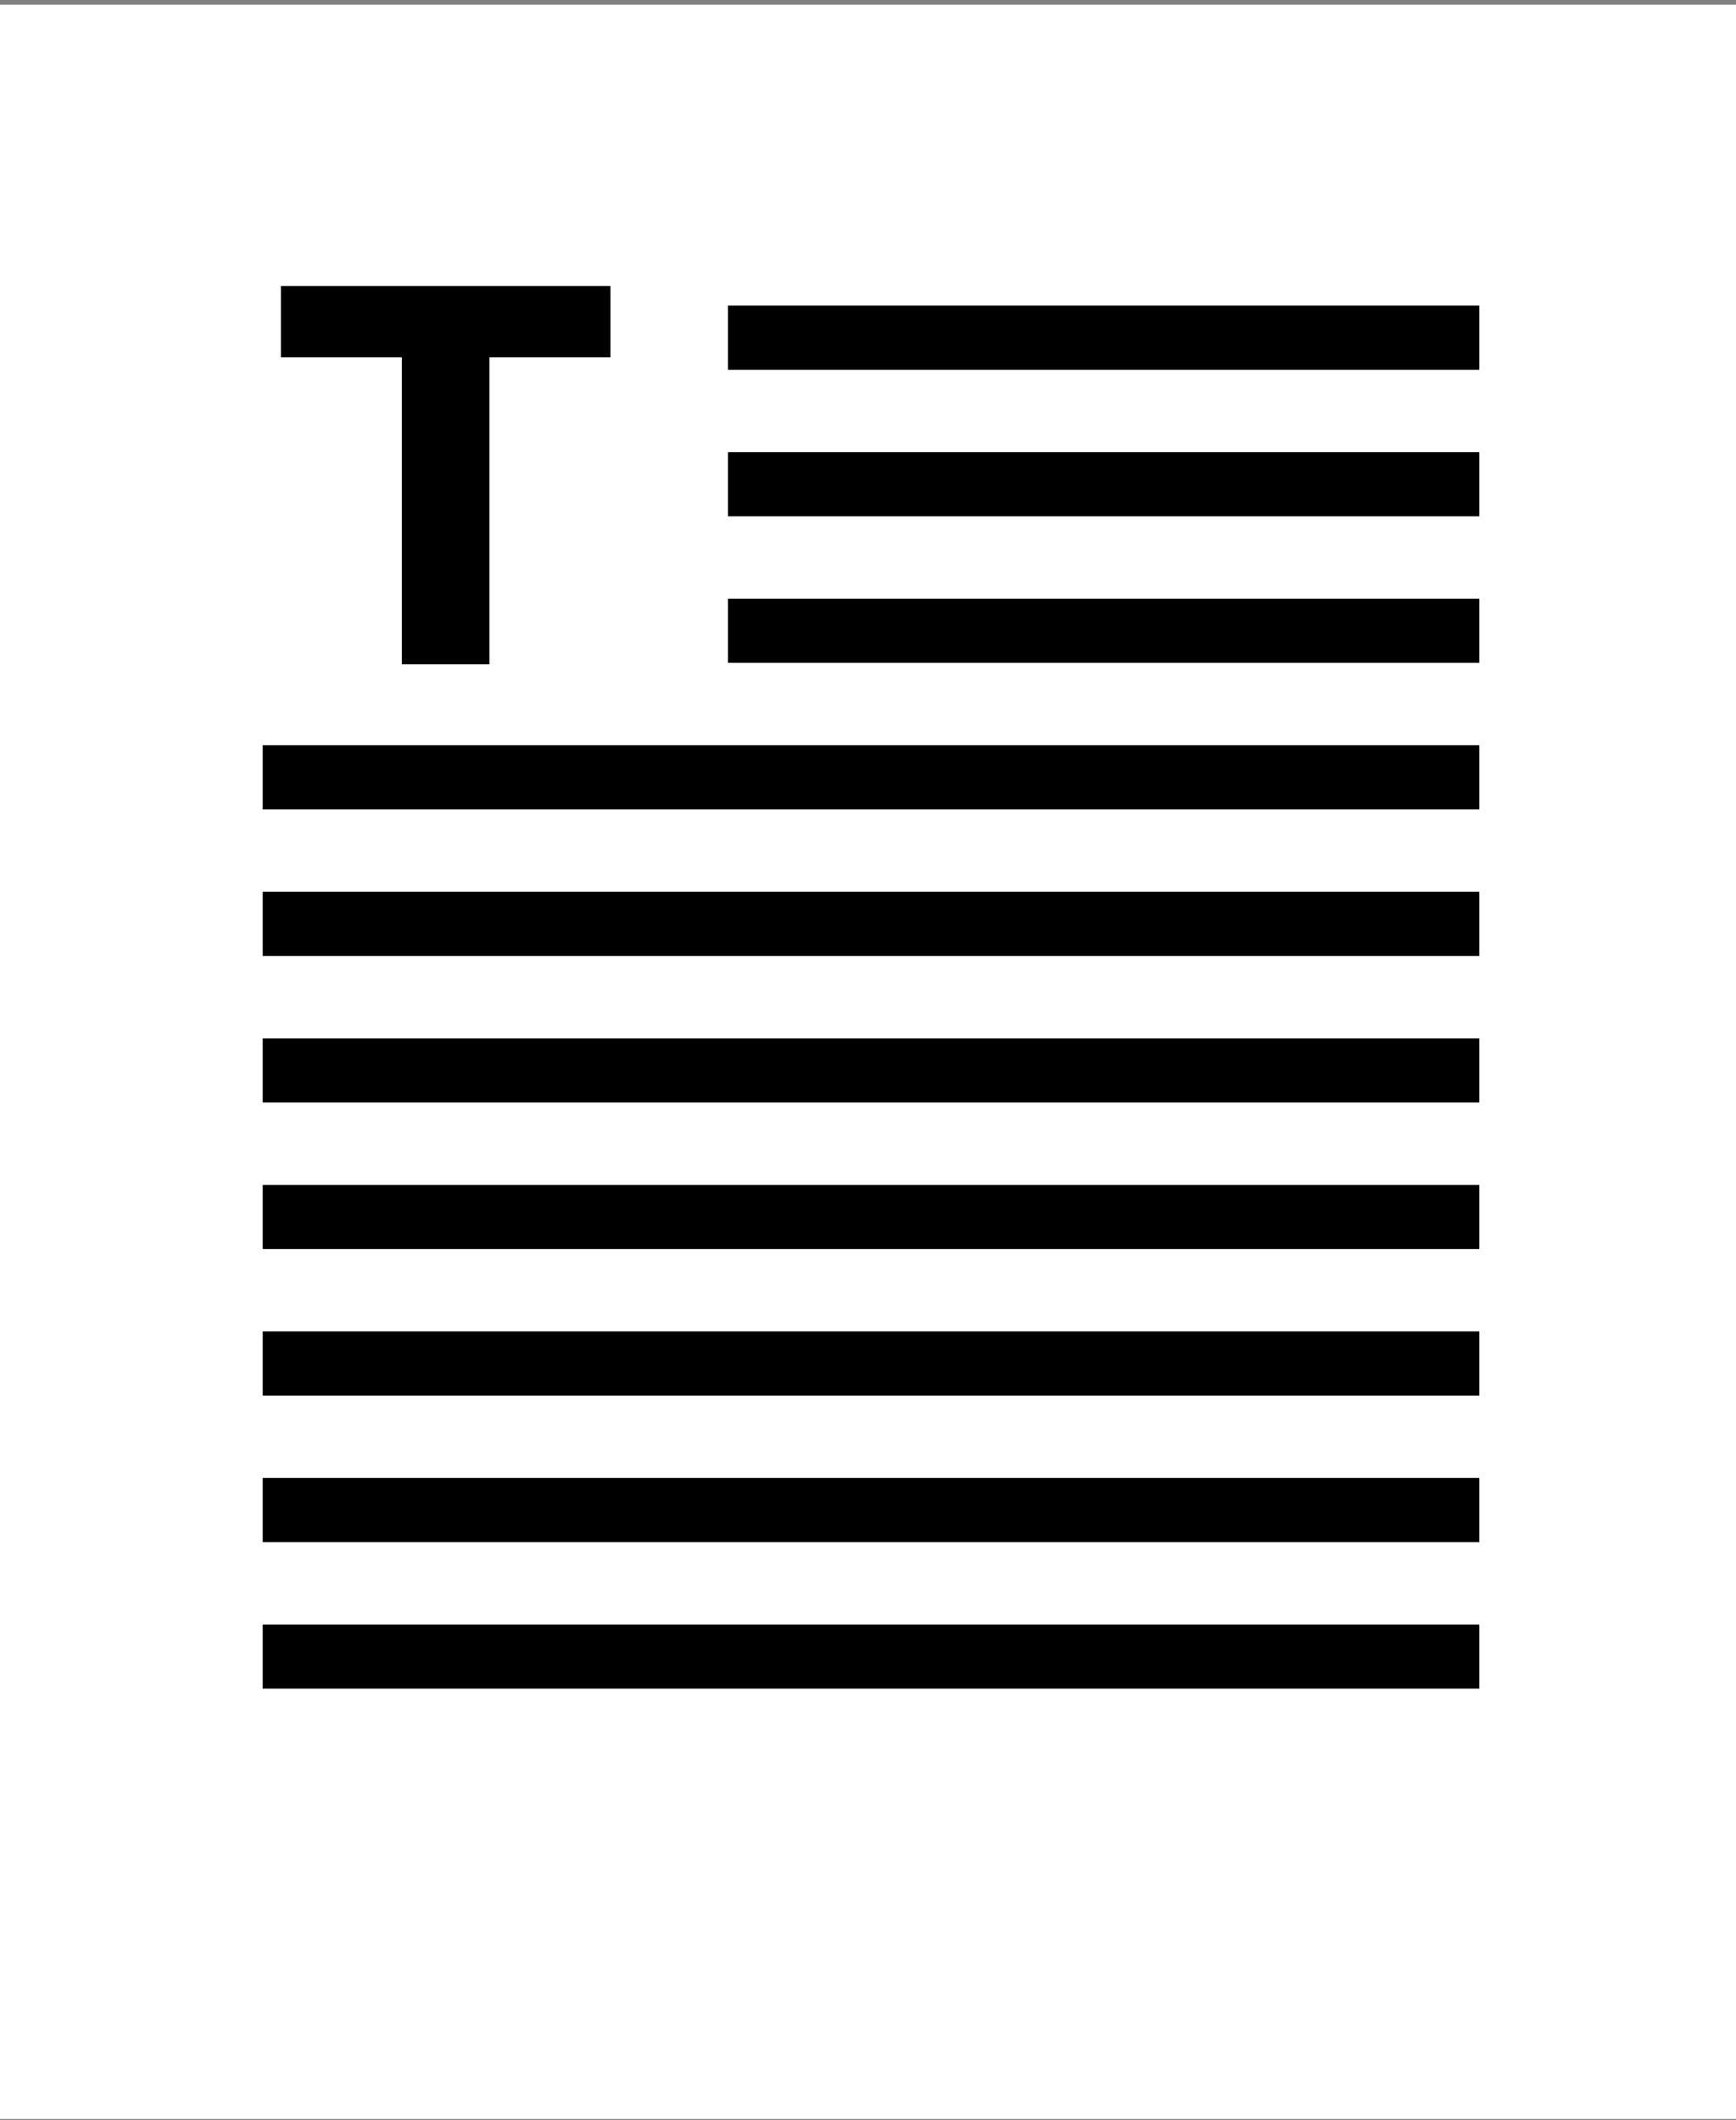<svg width="240" height="293" viewBox="0 0 240 293" fill="none" xmlns="http://www.w3.org/2000/svg">
<rect x="0" y="0" width="240" height="293" fill="#808080" stroke="none"/>
<path d="M240 292.859H0V0.649H240V292.859Z" fill="white"/>
<path d="M204.511 111.864H36.322V102.993H204.511V111.864Z" fill="black"/>
<path d="M204.511 132.118H36.322V123.247H204.511V132.118Z" fill="black"/>
<path d="M204.511 152.371H36.322V143.5H204.511V152.371Z" fill="black"/>
<path d="M204.512 51.105H100.64V42.235H204.512V51.105Z" fill="black"/>
<path d="M204.512 71.358H100.64V62.487H204.512V71.358Z" fill="black"/>
<path d="M204.512 91.611H100.64V82.74H204.512V91.611Z" fill="black"/>
<path d="M204.511 172.624H36.322V163.753H204.511V172.624Z" fill="black"/>
<path d="M204.511 192.876H36.322V184.005H204.511V192.876Z" fill="black"/>
<path d="M204.511 213.129H36.322V204.258H204.511V213.129Z" fill="black"/>
<path d="M204.511 233.383H36.322V224.512H204.511V233.383Z" fill="black"/>
<path d="M55.562 91.8V49.379H38.833V39.52H84.391V49.379H67.661V91.8H55.562Z" fill="black"/>
</svg>
